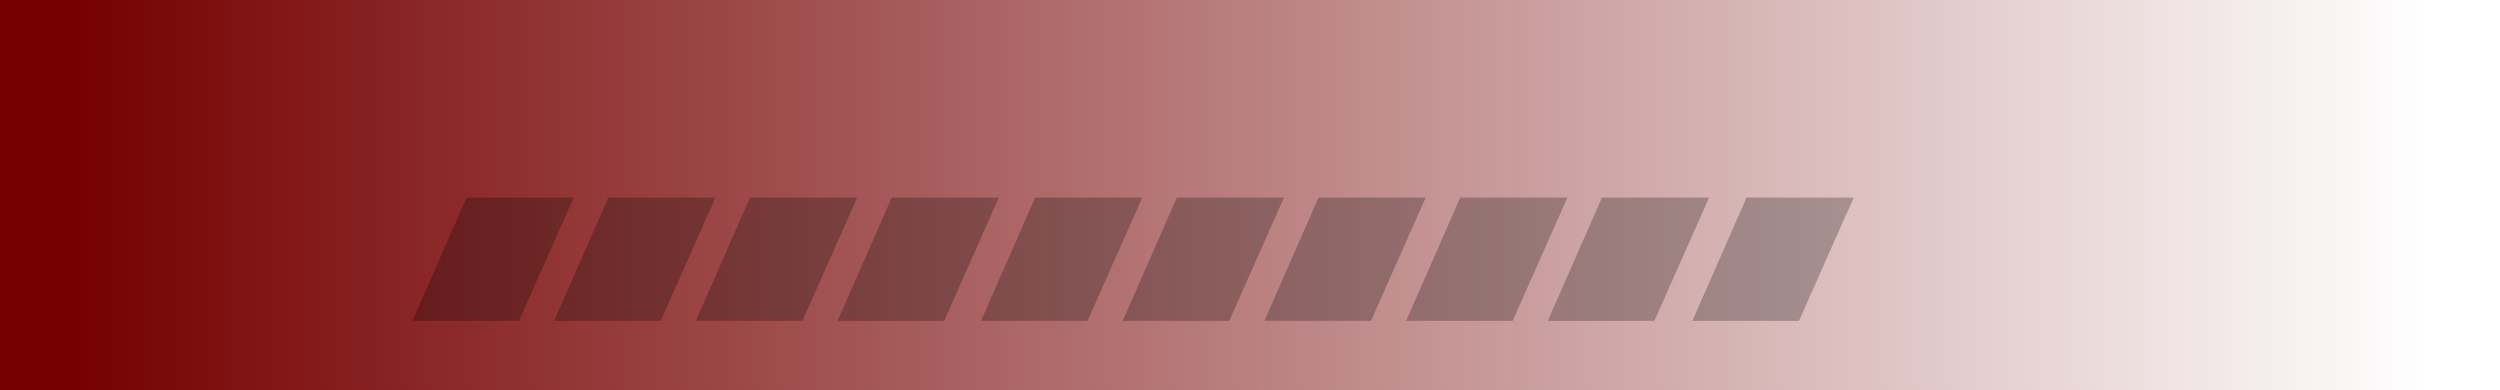<?xml version="1.0" encoding="UTF-8" standalone="no"?>
<svg xmlns:xlink="http://www.w3.org/1999/xlink" height="33.85px" width="217.0px" xmlns="http://www.w3.org/2000/svg">
  <g transform="matrix(1.0, 0.0, 0.0, 1.0, 17.75, -4.2)">
    <path d="M199.25 38.05 L-17.75 38.05 -17.75 4.2 199.25 4.2 199.25 38.05" fill="url(#gradient0)" fill-rule="evenodd" stroke="none"/>
    <path d="M129.15 32.05 L133.85 21.35 143.15 21.35 138.4 32.05 129.15 32.05 M125.85 32.05 L116.6 32.05 121.3 21.35 130.6 21.35 125.85 32.05 M118.3 21.35 L113.55 32.05 104.3 32.05 109.0 21.35 118.3 21.35 M93.7 21.35 L88.95 32.05 79.7 32.05 84.4 21.35 93.7 21.35 M92.0 32.05 L96.7 21.35 106.0 21.35 101.25 32.05 92.0 32.05 M56.65 21.35 L51.9 32.05 42.65 32.05 47.35 21.35 56.65 21.35 M67.4 32.05 L72.1 21.35 81.4 21.35 76.65 32.05 67.4 32.05 M68.95 21.35 L64.2 32.05 54.95 32.05 59.65 21.35 68.95 21.35 M30.35 32.05 L35.05 21.35 44.35 21.35 39.6 32.05 30.35 32.05 M27.3 32.05 L18.05 32.05 22.75 21.35 32.05 21.35 27.3 32.05" fill="#000000" fill-opacity="0.251" fill-rule="evenodd" stroke="none"/>
  </g>
  <defs>
    <linearGradient gradientTransform="matrix(-0.125, -1.0E-4, 0.0, -0.021, 90.75, 21.2)" gradientUnits="userSpaceOnUse" id="gradient0" spreadMethod="pad" x1="-819.2" x2="819.2">
      <stop offset="0.0" stop-color="#750000" stop-opacity="0.0"/>
      <stop offset="1.0" stop-color="#750000"/>
    </linearGradient>
  </defs>
</svg>
